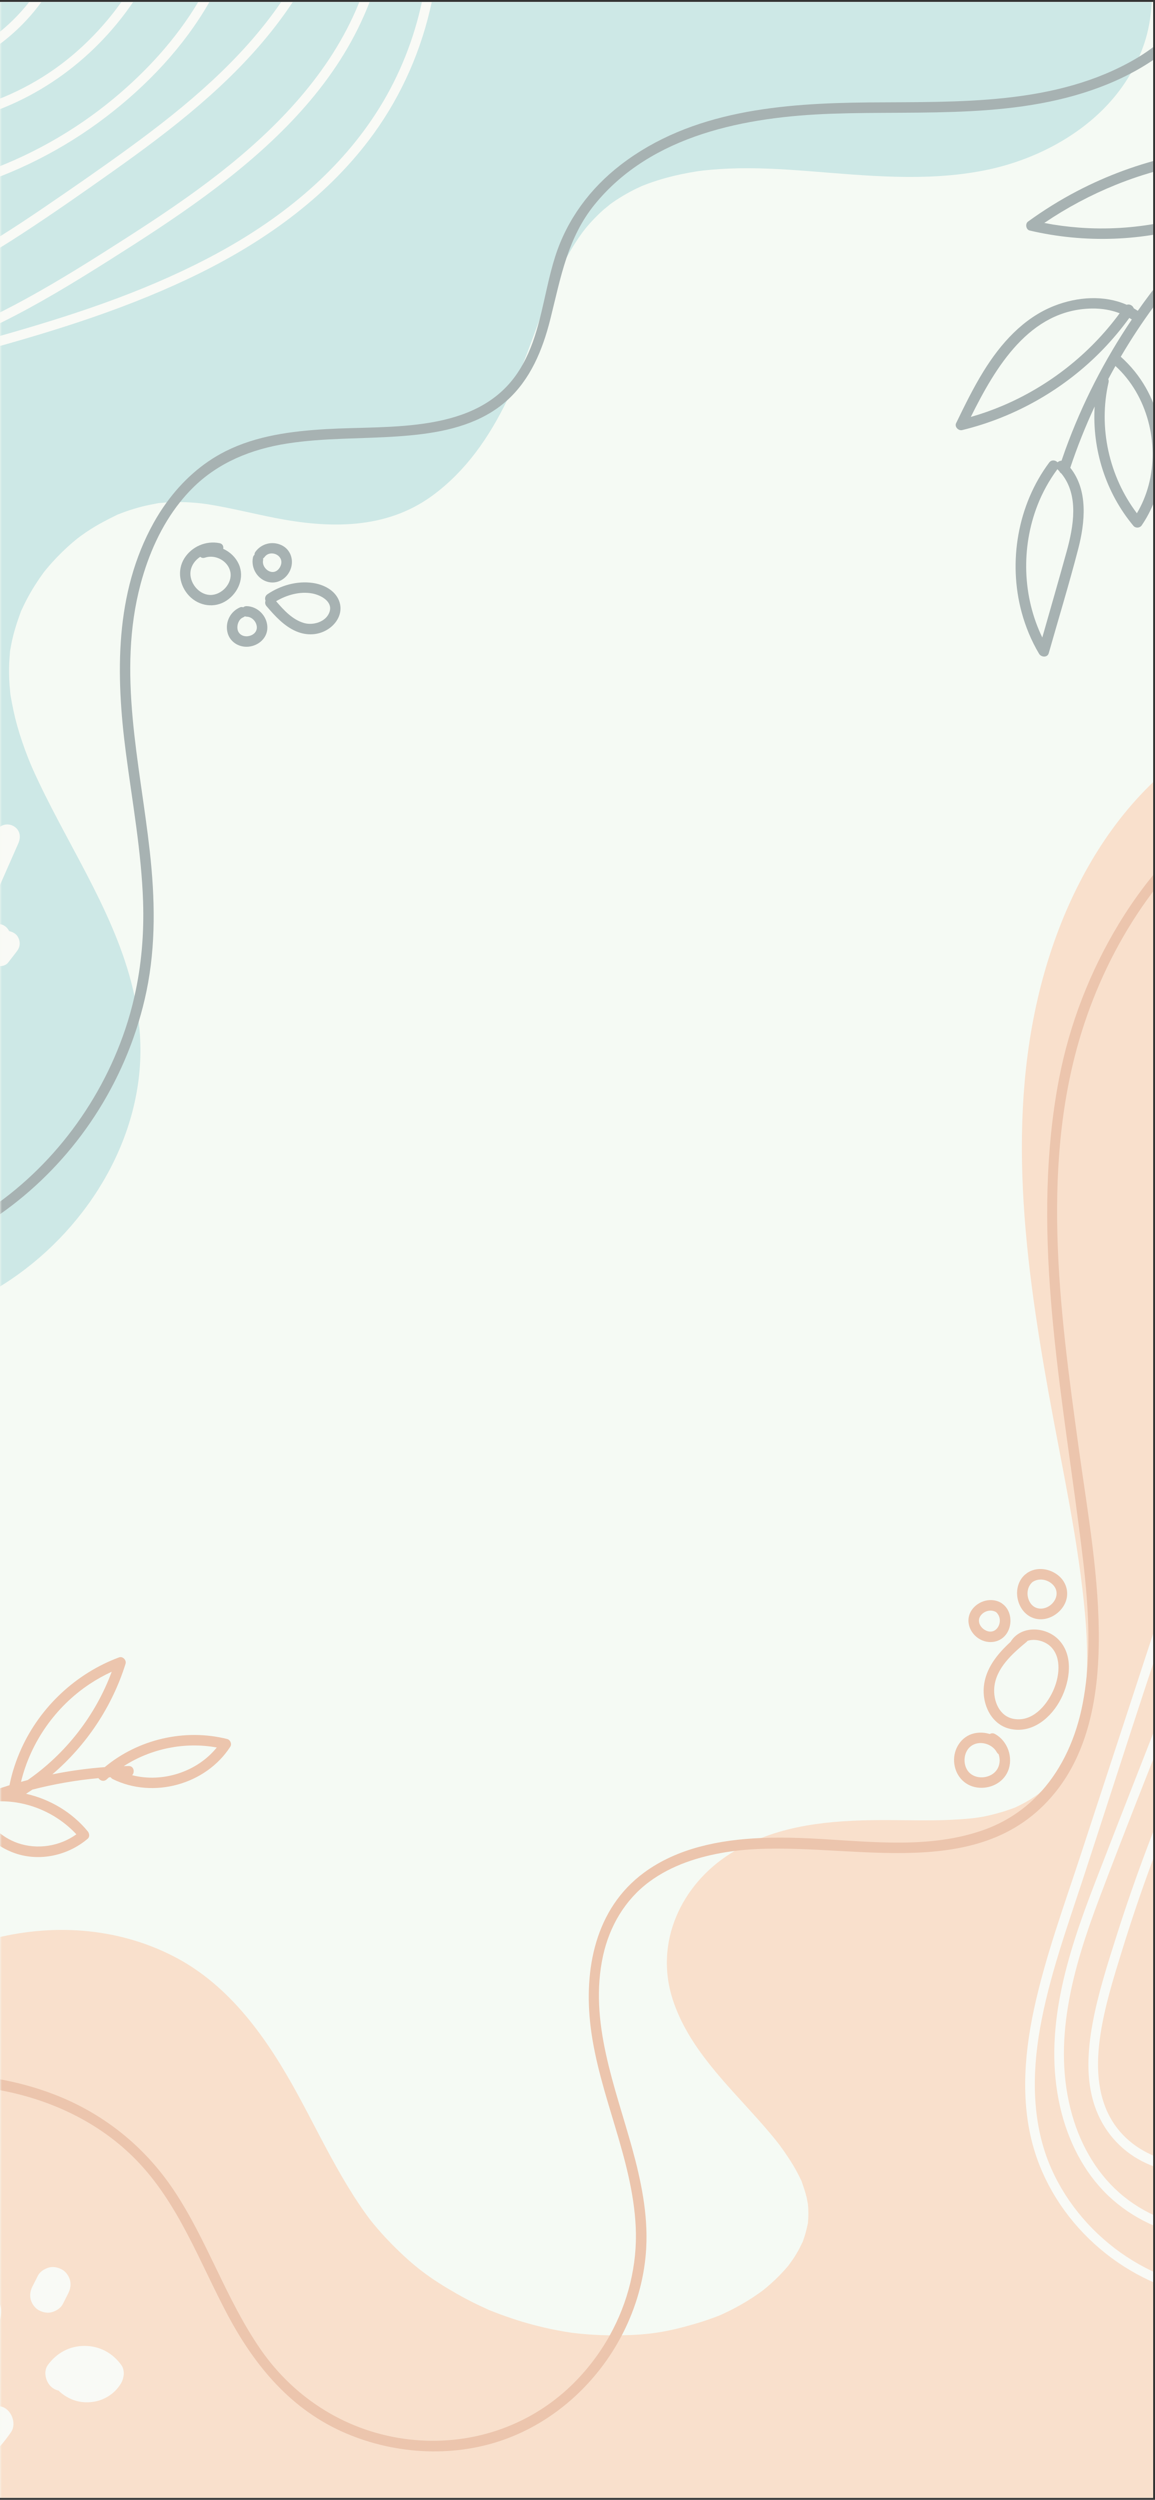 <svg xmlns="http://www.w3.org/2000/svg" xmlns:xlink="http://www.w3.org/1999/xlink" width="414" zoomAndPan="magnify" viewBox="0 0 310.5 672" height="896" preserveAspectRatio="xMidYMid meet" version="1.0"><rect x="0" y="0" width="310.5" height="672" fill="#333333" stroke="none"/><defs><filter x="0%" y="0%" width="100%" height="100%" id="0fb952c360"><feColorMatrix values="0 0 0 0 1 0 0 0 0 1 0 0 0 0 1 0 0 0 1 0" color-interpolation-filters="sRGB"/></filter><clipPath id="eab39c04a9"><path d="M 0 0.539 L 310 0.539 L 310 671.457 L 0 671.457 Z M 0 0.539 " clip-rule="nonzero"/></clipPath><mask id="6256863bac"><g filter="url(#0fb952c360)"><rect x="-31.05" width="372.6" fill="#000000" y="-67.2" height="806.4" fill-opacity="0.43"/></g></mask><clipPath id="8467cbe0d4"><path d="M 0 0.539 L 310 0.539 L 310 359 L 0 359 Z M 0 0.539 " clip-rule="nonzero"/></clipPath><clipPath id="6df8ee60aa"><path d="M 0 192 L 310 192 L 310 671.457 L 0 671.457 Z M 0 192 " clip-rule="nonzero"/></clipPath><clipPath id="43f95f2c21"><path d="M 0 0.539 L 310 0.539 L 310 344 L 0 344 Z M 0 0.539 " clip-rule="nonzero"/></clipPath><clipPath id="177e9f0c69"><path d="M 0 213 L 310 213 L 310 659 L 0 659 Z M 0 213 " clip-rule="nonzero"/></clipPath><clipPath id="66fea3cf19"><path d="M 0 445 L 63 445 L 63 537 L 0 537 Z M 0 445 " clip-rule="nonzero"/></clipPath><clipPath id="33d77bdbd8"><path d="M 256 9 L 310 9 L 310 177 L 256 177 Z M 256 9 " clip-rule="nonzero"/></clipPath><clipPath id="49bdbee53a"><path d="M 0 0.539 L 117 0.539 L 117 105 L 0 105 Z M 0 0.539 " clip-rule="nonzero"/></clipPath><clipPath id="2d41f33d9e"><path d="M 0 0.539 L 100 0.539 L 100 100 L 0 100 Z M 0 0.539 " clip-rule="nonzero"/></clipPath><clipPath id="8fe7fa80a3"><path d="M 0 0.539 L 79 0.539 L 79 85 L 0 85 Z M 0 0.539 " clip-rule="nonzero"/></clipPath><clipPath id="b92653cf7b"><path d="M 0 0.539 L 57 0.539 L 57 56 L 0 56 Z M 0 0.539 " clip-rule="nonzero"/></clipPath><clipPath id="b371318ba0"><path d="M 0 0.539 L 36 0.539 L 36 35 L 0 35 Z M 0 0.539 " clip-rule="nonzero"/></clipPath><clipPath id="71428c0d30"><path d="M 0 0.539 L 12 0.539 L 12 23 L 0 23 Z M 0 0.539 " clip-rule="nonzero"/></clipPath><clipPath id="7ef7f5a6f8"><path d="M 275 376 L 310 376 L 310 619 L 275 619 Z M 275 376 " clip-rule="nonzero"/></clipPath><clipPath id="2a903d822b"><path d="M 283 402 L 310 402 L 310 602 L 283 602 Z M 283 402 " clip-rule="nonzero"/></clipPath><clipPath id="6c5d9d084d"><path d="M 292 439 L 310 439 L 310 585 L 292 585 Z M 292 439 " clip-rule="nonzero"/></clipPath><clipPath id="2f235788a8"><path d="M 0 643 L 4 643 L 4 665 L 0 665 Z M 0 643 " clip-rule="nonzero"/></clipPath><clipPath id="7c9ec91795"><path d="M 0 610 L 1 610 L 1 632 L 0 632 Z M 0 610 " clip-rule="nonzero"/></clipPath><clipPath id="80ffc1ba12"><path d="M 0 221 L 6 221 L 6 241 L 0 241 Z M 0 221 " clip-rule="nonzero"/></clipPath><clipPath id="d46f5421f7"><path d="M 0 248 L 6 248 L 6 260 L 0 260 Z M 0 248 " clip-rule="nonzero"/></clipPath><clipPath id="fb8beb2b1e"><rect x="0" width="310" y="0" height="672"/></clipPath></defs><g clip-path="url(#eab39c04a9)"><path fill="#ffffff" d="M 0 0.539 L 310 0.539 L 310 671.461 L 0 671.461 Z M 0 0.539 " fill-opacity="1" fill-rule="nonzero"/><path fill="#f5faf4" d="M 0 0.539 L 310 0.539 L 310 671.461 L 0 671.461 Z M 0 0.539 " fill-opacity="1" fill-rule="nonzero"/><g mask="url(#6256863bac)"><g transform="matrix(1, 0, 0, 1, 0, -0)"><g clip-path="url(#fb8beb2b1e)"><g clip-path="url(#8467cbe0d4)"><path fill="#9ad0d3" d="M -47.445 0.539 L -47.445 358.297 C -29.688 358.363 -11.918 353.945 2.801 344.039 C 24.16 329.656 39.395 304.418 37.613 278.129 C 37.535 276.957 37.426 275.797 37.293 274.645 C 37.02 272.324 36.637 270.039 36.16 267.789 C 31.777 247.102 19.379 229.133 10.359 210.109 C 9.746 208.824 9.152 207.531 8.578 206.227 C 8.504 206.051 8.098 205.07 8.027 204.918 C 7.859 204.508 7.695 204.098 7.535 203.688 C 6.43 200.871 5.441 198.004 4.621 195.086 C 3.871 192.406 3.32 189.699 2.84 186.957 C 2.824 186.875 2.812 186.801 2.801 186.734 C 2.793 186.656 2.789 186.566 2.777 186.461 C 2.719 185.762 2.641 185.07 2.586 184.375 C 2.465 182.734 2.414 181.09 2.438 179.449 C 2.457 178.066 2.578 176.703 2.676 175.328 C 2.684 175.227 2.688 175.141 2.691 175.066 C 2.707 175.008 2.719 174.941 2.73 174.871 C 2.852 174.203 2.961 173.527 3.098 172.855 C 3.695 169.945 4.598 167.152 5.629 164.371 C 5.66 164.293 5.688 164.223 5.711 164.16 C 5.75 164.082 5.793 163.996 5.844 163.891 C 6.047 163.48 6.227 163.062 6.43 162.652 C 7.023 161.426 7.672 160.215 8.359 159.035 C 9.051 157.848 9.785 156.691 10.559 155.559 C 10.945 154.992 11.355 154.441 11.75 153.879 C 11.789 153.832 11.82 153.785 11.852 153.746 C 12.082 153.457 12.309 153.176 12.543 152.895 C 14.305 150.777 16.215 148.789 18.25 146.938 C 19.066 146.195 19.902 145.484 20.762 144.793 C 20.773 144.793 21.711 144.07 21.887 143.945 C 22.629 143.414 23.387 142.898 24.156 142.402 C 26.473 140.906 28.891 139.668 31.363 138.453 C 31.469 138.402 31.559 138.355 31.641 138.316 C 31.703 138.293 31.77 138.27 31.848 138.242 C 32.488 138 33.121 137.746 33.762 137.52 C 35.266 136.992 36.789 136.531 38.332 136.141 C 39.66 135.805 40.996 135.57 42.336 135.301 C 42.441 135.281 42.527 135.262 42.605 135.246 C 42.66 135.242 42.719 135.238 42.781 135.23 C 43.457 135.172 44.129 135.102 44.809 135.055 C 44.812 135.051 44.82 135.051 44.828 135.051 C 46.023 134.973 47.223 134.945 48.418 134.961 C 50.363 134.984 52.301 135.121 54.238 135.332 C 54.289 135.352 55.91 135.562 55.953 135.57 C 56.812 135.707 57.668 135.855 58.523 136.012 C 60.242 136.328 61.953 136.68 63.664 137.043 C 67.078 137.766 70.477 138.551 73.902 139.223 C 88.453 142.082 103.699 142.41 116.211 133.254 C 125.25 126.641 131.484 117.543 136.301 107.652 C 137.379 105.449 138.383 103.199 139.332 100.938 C 139.754 99.93 140.16 98.922 140.562 97.91 C 140.566 97.906 140.57 97.898 140.57 97.891 C 142.145 93.891 143.586 89.84 145.086 85.809 C 145.086 85.805 145.086 85.805 145.086 85.801 C 145.324 85.16 145.562 84.516 145.809 83.871 C 146.359 82.414 146.918 80.957 147.496 79.512 C 147.707 78.98 147.926 78.449 148.141 77.922 C 148.234 77.715 148.695 76.633 148.742 76.527 C 149.84 74.051 151.02 71.605 152.328 69.227 C 152.621 68.691 152.926 68.156 153.234 67.625 C 153.996 66.316 154.805 65.031 155.656 63.777 C 155.961 63.336 156.27 62.898 156.586 62.469 C 156.602 62.469 157.422 61.379 157.52 61.273 C 158.488 60.105 159.52 58.984 160.598 57.918 C 161.145 57.383 161.703 56.859 162.277 56.348 C 162.48 56.172 164.262 54.754 163.91 54.988 C 166.215 53.312 168.672 51.855 171.234 50.617 C 171.703 50.395 172.18 50.172 172.652 49.965 C 172.742 49.941 173.93 49.469 174.066 49.418 C 175.73 48.805 177.422 48.266 179.133 47.797 C 181.863 47.051 184.633 46.492 187.43 46.051 C 187.512 46.043 188.816 45.863 188.98 45.844 C 189.75 45.762 190.527 45.68 191.297 45.617 C 192.848 45.484 194.402 45.383 195.957 45.32 C 203.027 45.023 210.094 45.441 217.141 45.984 C 232.969 47.211 248.863 48.91 264.602 45.812 C 276.641 43.441 288.676 37.602 297.238 28.691 C 299.859 25.969 302.125 22.965 303.992 19.727 C 304.832 18.273 305.586 16.773 306.262 15.227 C 306.746 14.102 307.188 12.957 307.586 11.789 C 308.816 8.145 309.414 4.363 309.633 0.539 L -47.445 0.539 " fill-opacity="1" fill-rule="nonzero"/></g><path fill="#febe96" d="M 199.465 517.742 C 199.453 517.754 199.445 517.766 199.438 517.777 C 199.547 517.648 199.629 517.547 199.688 517.477 C 199.613 517.566 199.539 517.656 199.465 517.742 " fill-opacity="1" fill-rule="nonzero"/><path fill="#febe96" d="M 196.352 525.258 C 196.348 525.281 196.344 525.301 196.34 525.32 C 196.398 525.059 196.426 524.918 196.43 524.883 C 196.402 525.008 196.375 525.133 196.352 525.258 " fill-opacity="1" fill-rule="nonzero"/><g clip-path="url(#6df8ee60aa)"><path fill="#febe96" d="M 308.91 211.32 C 296.027 224.098 287.227 240.637 281.844 257.848 C 269.938 295.934 275.047 336.273 281.953 374.75 C 285.516 394.594 290.023 414.562 291.75 434.594 C 292.082 438.457 292.266 442.336 292.25 446.215 C 292.242 447.57 292.211 448.93 292.152 450.281 C 292.125 450.867 292.094 451.449 292.059 452.035 C 292.008 452.855 291.945 453.684 291.875 454.504 C 291.824 455.055 291.77 455.598 291.711 456.145 C 291.703 456.227 291.641 456.711 291.602 457.027 C 291.555 457.348 291.48 457.824 291.465 457.938 C 291.398 458.336 291.332 458.738 291.258 459.137 C 291.094 460.062 290.906 460.984 290.699 461.898 C 290.262 463.836 289.738 465.754 289.105 467.637 C 288.855 468.379 288.582 469.109 288.305 469.844 C 288.281 469.91 288.258 469.977 288.234 470.035 C 288.086 470.363 287.941 470.691 287.781 471.016 C 286.93 472.742 286.02 474.418 284.957 476.023 C 284.746 476.344 284.527 476.656 284.309 476.969 C 284.246 477.059 283.98 477.41 283.797 477.648 C 283.676 477.793 283.547 477.949 283.523 477.969 C 283.172 478.344 282.848 478.746 282.496 479.117 C 281.969 479.684 281.418 480.234 280.855 480.766 C 280.75 480.863 280.328 481.223 279.938 481.559 C 279.488 481.941 279.086 482.293 279.27 482.172 C 277.668 483.355 275.938 484.395 274.16 485.285 C 273.75 485.492 273.34 485.688 272.922 485.875 C 272.859 485.902 272.809 485.93 272.758 485.949 C 272.684 485.977 272.582 486.012 272.434 486.066 C 271.293 486.488 270.145 486.875 268.977 487.211 C 264.332 488.539 262.027 488.809 257.516 489.098 C 253.059 489.387 248.586 489.379 244.121 489.32 C 230.812 489.145 217.051 489.191 204.652 494.09 C 202.223 495.051 199.844 496.195 197.535 497.559 C 197.121 497.801 196.707 498.055 196.297 498.312 C 183.094 506.656 175.887 522.195 180.844 537.484 C 184.992 550.293 195.062 559.93 203.785 569.734 C 204.852 570.934 205.91 572.141 206.941 573.363 C 207.457 573.973 207.969 574.586 208.465 575.203 C 208.691 575.48 209.559 576.621 209.637 576.707 C 211.309 579 212.898 581.344 214.246 583.848 C 214.602 584.508 214.926 585.18 215.258 585.852 C 215.348 586.031 215.414 586.164 215.465 586.266 C 215.484 586.316 215.5 586.375 215.527 586.449 C 216.012 587.844 216.496 589.223 216.836 590.664 C 216.98 591.266 217.059 591.891 217.188 592.496 C 217.215 592.812 217.258 593.129 217.277 593.438 C 217.328 594.41 217.332 595.387 217.285 596.363 C 217.266 596.762 217.234 597.156 217.203 597.555 C 217.195 597.621 217.18 597.688 217.164 597.758 C 216.809 599.469 216.371 601.152 215.742 602.781 C 215.742 602.773 215.746 602.766 215.746 602.762 C 215.711 602.762 215.043 604.191 214.895 604.469 C 214.375 605.434 213.812 606.371 213.207 607.285 C 213.023 607.562 211.953 608.996 212.121 608.82 C 211.652 609.391 211.172 609.949 210.676 610.492 C 209.234 612.074 207.68 613.547 206.047 614.926 C 205.809 615.125 205.566 615.32 205.328 615.516 C 205.168 615.637 204.762 615.949 204.691 616 C 203.859 616.586 203.031 617.172 202.176 617.723 C 200.348 618.91 198.453 620 196.512 620.984 C 195.738 621.375 194.949 621.742 194.168 622.113 C 194.062 622.16 193.496 622.402 193.383 622.453 C 193.133 622.555 192.883 622.652 192.633 622.746 C 190.688 623.492 188.703 624.145 186.699 624.73 C 179.18 626.914 174.41 627.645 167.168 627.766 C 166.555 627.777 165.922 627.785 165.27 627.785 C 164.824 627.785 164.379 627.785 163.934 627.777 C 162.445 627.762 160.957 627.711 159.473 627.621 C 158.508 627.562 157.543 627.488 156.582 627.398 C 156.168 627.363 155.758 627.32 155.344 627.277 C 155.215 627.266 154.223 627.148 153.867 627.109 C 153.684 627.082 153.508 627.059 153.484 627.059 C 152.938 626.969 152.391 626.887 151.848 626.797 C 151.027 626.656 150.211 626.508 149.395 626.352 C 147.359 625.949 145.336 625.484 143.328 624.953 C 139.441 623.926 135.637 622.637 131.91 621.145 C 131.621 621.031 131.469 620.973 131.391 620.945 C 131.32 620.906 131.172 620.836 130.883 620.703 C 130.004 620.293 129.121 619.898 128.25 619.477 C 126.383 618.57 124.547 617.605 122.746 616.578 C 115.508 612.449 111.227 609.227 105.441 603.387 C 104.082 602.016 102.77 600.594 101.508 599.129 C 100.875 598.395 100.262 597.648 99.652 596.895 C 99.594 596.816 99.547 596.762 99.504 596.711 C 99.141 596.234 98.789 595.75 98.438 595.262 C 96.062 591.965 93.898 588.523 91.859 585.008 C 87.668 577.801 84.004 570.305 80.012 562.984 C 72 548.293 61.934 533.715 46.641 525.883 C 15.688 510.023 -23.648 522.176 -44.664 548.594 C -45.625 549.805 -46.551 551.023 -47.445 552.266 L -47.445 679.988 L 334.746 679.988 L 334.746 192.941 C 325.195 197.605 316.398 203.898 308.91 211.32 " fill-opacity="1" fill-rule="nonzero"/></g><path fill="#febe96" d="M 197.562 533.879 C 197.633 534.078 197.703 534.273 197.766 534.477 C 197.77 534.488 197.773 534.5 197.781 534.512 C 197.648 534.078 197.578 533.895 197.562 533.879 " fill-opacity="1" fill-rule="nonzero"/><g clip-path="url(#43f95f2c21)"><path fill="#42545b" d="M 325.246 0.539 C 324.617 1.535 323.961 2.504 323.273 3.449 C 318.188 10.426 311.523 15.77 303.992 19.727 C 302.012 20.777 299.969 21.723 297.879 22.582 C 274.336 32.238 248.379 29.695 223.559 30.574 C 200.586 31.387 175.148 36.145 159.828 55.016 C 156.285 59.383 154.027 64.188 152.328 69.227 C 150.512 74.621 149.336 80.277 147.91 85.938 C 145.832 94.195 142.543 102.039 136.301 107.652 C 135.094 108.742 133.773 109.742 132.332 110.648 C 124.77 115.402 115.629 116.707 106.883 117.312 C 97.031 117.996 87.082 117.695 77.301 119.211 C 67.617 120.711 58.621 124.297 51.629 131.348 C 50.488 132.496 49.418 133.703 48.418 134.961 C 43.301 141.371 39.914 149.094 37.801 156.988 C 31.426 180.816 37.621 205.016 40.273 228.902 C 41.66 241.418 41.945 254.051 39.383 266.438 C 38.809 269.199 38.113 271.941 37.293 274.645 C 34.98 282.301 31.707 289.676 27.625 296.543 C 16.363 315.469 -1.02 330.223 -21.738 337.785 C -30.004 340.805 -38.676 342.68 -47.445 343.387 L -47.445 340.559 C -32.727 339.312 -18.289 334.699 -5.738 326.906 C 12.707 315.457 26.742 297.242 33.66 276.715 C 34.652 273.77 35.484 270.789 36.16 267.789 C 38.039 259.484 38.742 250.984 38.465 242.406 C 38.023 228.934 35.57 215.645 33.836 202.305 C 31.121 181.449 30.785 159.43 41.336 140.492 C 42.383 138.617 43.539 136.793 44.809 135.055 C 48.953 129.352 54.262 124.512 60.602 121.316 C 68.984 117.094 78.453 115.898 87.707 115.352 C 104.969 114.336 128.031 116.715 139.117 100.27 C 139.637 99.5 140.117 98.711 140.562 97.91 C 140.566 97.906 140.57 97.898 140.57 97.891 C 142.668 94.117 144.008 90.012 145.086 85.809 C 145.086 85.805 145.086 85.805 145.086 85.801 C 146.531 80.168 147.523 74.355 149.273 68.902 C 152.453 58.988 158.613 50.68 166.832 44.336 C 185.867 29.645 210.371 27.75 233.547 27.535 C 257.672 27.316 283.809 28.406 305.395 15.75 C 305.684 15.578 305.973 15.402 306.262 15.227 C 312.188 11.578 317.598 6.473 321.73 0.539 L 325.246 0.539 " fill-opacity="1" fill-rule="nonzero"/></g><g clip-path="url(#177e9f0c69)"><path fill="#e07f4f" d="M 334.746 213.367 L 334.746 216.48 C 313.988 229.57 299.227 252.023 291.586 274.914 C 279.309 311.688 284.844 351.934 290.023 389.469 C 292.422 406.852 295.637 424.473 295.383 442.078 C 295.184 455.965 292.656 470.691 283.715 481.789 C 262.746 507.836 226.031 494.035 197.535 497.559 C 196.703 497.66 195.879 497.777 195.066 497.91 C 187.793 499.102 180.562 501.41 174.578 505.832 C 168.012 510.68 163.844 517.852 162.113 525.758 C 158.25 543.426 165.355 560.828 169.965 577.582 C 172.34 586.223 174.203 595.188 173.73 604.195 C 173.344 611.617 171.41 618.887 168.246 625.602 C 167.902 626.332 167.543 627.055 167.168 627.766 C 160.68 640.207 149.785 650.367 136.641 655.395 C 122.707 660.723 106.734 659.953 93.078 654.156 C 78.387 647.918 68.57 636.141 61.215 622.328 C 53.656 608.137 48.059 592.402 36.648 580.676 C 26.777 570.535 13.637 564.379 -0.184 561.848 C -16.215 558.91 -32.348 560.559 -47.445 565.609 L -47.445 562.469 C -27.355 556.098 -5.09 555.488 14.461 562.984 C 27.742 568.078 38.82 576.934 46.715 588.762 C 55.762 602.309 60.766 618.121 70.039 631.531 C 79.348 644.996 93.664 653.879 110.004 655.762 C 126.016 657.605 141.91 652.504 153.555 641.289 C 157.68 637.316 161.18 632.746 163.934 627.777 C 168.836 618.945 171.379 608.863 170.902 598.652 C 170.031 580.105 161.023 563.172 158.781 544.852 C 156.898 529.457 159.996 513.062 173.148 503.391 C 182.137 496.777 193.5 494.559 204.652 494.09 C 208.113 493.945 211.559 493.969 214.902 494.078 C 231.156 494.625 248.098 497.492 263.883 492.121 C 270.406 489.902 275.734 486.23 279.938 481.559 C 285.688 475.172 289.332 466.922 291.055 457.977 C 291.547 455.422 291.906 452.855 292.152 450.281 C 293.445 436.809 291.691 423.109 289.953 409.758 C 287.34 389.684 284.125 369.676 282.516 349.48 C 280.93 329.656 280.941 309.559 284.707 289.965 C 287.523 275.297 293.051 261.074 300.793 248.309 C 309.297 234.285 320.875 221.797 334.746 213.367 " fill-opacity="1" fill-rule="nonzero"/></g><path fill="#42545b" d="M 56.406 159.934 C 53.332 159.789 50.789 156.52 51.234 153.508 C 51.473 151.902 52.492 150.547 53.836 149.676 C 54.141 149.957 54.574 150.086 55.102 149.906 C 57.883 148.961 61.301 150.758 61.918 153.707 C 62.57 156.848 59.531 160.074 56.406 159.934 Z M 64.184 151.633 C 63.359 149.809 61.82 148.355 60.008 147.535 C 60.145 146.883 59.871 146.184 59.023 146.012 C 55.363 145.277 51.547 146.918 49.555 150.094 C 47.527 153.328 48.277 157.488 50.852 160.184 C 53.492 162.953 57.688 163.586 60.914 161.441 C 64.09 159.328 65.809 155.246 64.184 151.633 " fill-opacity="1" fill-rule="nonzero"/><path fill="#42545b" d="M 75.559 151.742 C 75.258 152.859 74.32 153.883 73.086 153.754 C 71.672 153.609 70.441 152.059 70.719 150.652 C 70.754 150.461 70.754 150.277 70.727 150.113 C 70.875 150.016 71.012 149.891 71.133 149.73 C 72.648 147.672 76.242 149.188 75.559 151.742 Z M 75.574 146.504 C 73.113 145.41 70.281 146.141 68.691 148.301 C 68.477 148.586 68.402 148.871 68.426 149.133 C 68.215 149.301 68.055 149.551 67.988 149.902 C 67.426 152.785 69.266 155.816 72.203 156.473 C 74.895 157.07 77.387 155.293 78.207 152.762 C 79.012 150.289 78 147.582 75.574 146.504 " fill-opacity="1" fill-rule="nonzero"/><path fill="#42545b" d="M 66.598 171.031 C 65.273 171.172 64.062 170.465 63.848 169.098 C 63.668 167.965 64.191 166.461 65.316 165.984 C 65.508 165.906 65.68 165.801 65.828 165.68 C 65.973 165.734 66.137 165.77 66.32 165.773 C 67.781 165.812 68.992 167.172 69.047 168.609 C 69.094 169.988 67.875 170.895 66.598 171.031 Z M 66.32 162.941 C 65.922 162.93 65.609 163.059 65.387 163.262 C 65.121 163.16 64.832 163.145 64.566 163.254 C 61.98 164.348 60.543 167.07 61.117 169.848 C 61.668 172.52 64.223 174.117 66.867 173.836 C 69.57 173.547 71.934 171.461 71.875 168.609 C 71.82 165.605 69.316 163.023 66.32 162.941 " fill-opacity="1" fill-rule="nonzero"/><path fill="#42545b" d="M 88.543 164.625 C 87.578 167.195 84.172 168.18 81.746 167.484 C 78.629 166.594 76.301 164.027 74.227 161.621 C 77.102 159.918 80.641 158.918 83.949 159.535 C 86.258 159.965 89.629 161.73 88.543 164.625 Z M 91.098 161.371 C 89.938 158.582 86.934 157.117 84.086 156.707 C 79.863 156.094 75.406 157.367 71.906 159.738 C 71.246 160.184 71.148 160.91 71.379 161.492 C 71.211 161.949 71.246 162.48 71.645 162.945 C 73.918 165.594 76.363 168.32 79.641 169.719 C 82.535 170.953 85.793 170.805 88.426 168.98 C 90.895 167.266 92.312 164.293 91.098 161.371 " fill-opacity="1" fill-rule="nonzero"/><path fill="#e07f4f" d="M 283.027 454.715 C 281.168 458.672 277.492 462.871 272.633 462.09 C 268.641 461.453 266.961 457.195 267.301 453.566 C 267.785 448.387 272.207 444.492 275.953 441.391 C 276.062 441.297 276.148 441.199 276.219 441.098 C 278.266 440.395 280.922 441.164 282.426 442.609 C 285.605 445.68 284.715 451.137 283.027 454.715 Z M 284.621 440.809 C 281.227 437.258 274.57 436.82 271.734 441.258 C 271.715 441.289 271.699 441.32 271.684 441.352 C 268.129 444.598 264.961 448.484 264.484 453.41 C 264.02 458.199 266.496 463.598 271.516 464.746 C 277.539 466.129 282.68 461.691 285.23 456.648 C 287.645 451.871 288.684 445.055 284.621 440.809 " fill-opacity="1" fill-rule="nonzero"/><path fill="#e07f4f" d="M 282.277 431.578 C 280.48 432.895 278.055 432.742 276.875 430.73 C 275.863 429 276.008 426.672 277.539 425.305 C 277.547 425.301 277.555 425.293 277.559 425.281 C 277.566 425.281 277.57 425.277 277.578 425.273 C 279.301 424.117 281.605 424.551 283.039 425.988 C 284.762 427.715 284.125 430.223 282.277 431.578 Z M 284.539 423.539 C 282.211 421.629 278.727 421.094 276.148 422.828 C 276.035 422.906 275.941 422.992 275.859 423.082 C 275.75 423.137 275.641 423.211 275.535 423.305 C 271.402 427 273.672 434.887 279.371 435.281 C 282.25 435.48 285.133 433.57 286.316 430.988 C 287.527 428.355 286.762 425.363 284.539 423.539 " fill-opacity="1" fill-rule="nonzero"/><path fill="#e07f4f" d="M 267.961 475.789 C 266.41 478.027 262.75 478.488 260.727 476.656 C 258.723 474.844 258.832 471.07 260.992 469.418 C 263.199 467.73 266.68 468.676 267.965 471.027 C 268.102 471.273 268.273 471.445 268.465 471.559 C 268.93 472.961 268.836 474.531 267.961 475.789 Z M 267.477 466.121 C 266.965 465.844 266.469 465.902 266.086 466.141 C 264.727 465.711 263.246 465.641 261.836 465.969 C 258.402 466.777 256.273 470.164 256.492 473.602 C 256.715 477.098 259.105 479.992 262.629 480.508 C 266.02 481.008 269.621 479.352 270.973 476.105 C 272.48 472.492 270.898 468 267.477 466.121 " fill-opacity="1" fill-rule="nonzero"/><path fill="#e07f4f" d="M 264.758 438.164 C 263.371 437.348 262.59 435.617 263.68 434.234 C 264.641 433.012 266.445 432.555 267.785 433.375 C 270.16 435.492 267.965 440.043 264.758 438.164 Z M 269.668 431.27 C 269.613 431.227 269.559 431.188 269.5 431.152 C 269.426 431.078 269.336 431.008 269.234 430.941 C 266.637 429.32 263.113 430.25 261.34 432.656 C 259.406 435.273 260.469 438.75 263.074 440.449 C 265.664 442.137 269.137 441.621 270.773 438.898 C 272.199 436.52 271.895 433.055 269.668 431.27 " fill-opacity="1" fill-rule="nonzero"/><g clip-path="url(#66fea3cf19)"><path fill="#e07f4f" d="M 35.516 477.203 C 36.312 476.434 36.004 474.711 34.578 474.738 C 34.145 474.746 33.711 474.754 33.277 474.766 C 40.598 470.043 49.676 468.184 58.273 469.762 C 52.988 476.332 43.652 479.309 35.516 477.203 Z M 7.441 478.516 C 6.844 478.672 6.242 478.836 5.648 479 C 8.227 468.34 14.914 458.812 24.055 452.727 C 25.957 451.457 27.957 450.344 30.035 449.395 C 25.688 461.125 17.715 471.391 7.441 478.516 Z M 20.531 493.098 C 16.051 496.332 10.047 497.273 4.805 495.465 C 0.172 493.863 -3.551 490.156 -5.402 485.668 C -4.199 485.191 -2.988 484.738 -1.77 484.301 C 6.516 483.645 14.887 487.02 20.531 493.098 Z M -24.59 489.211 C -24.73 489.363 -24.828 489.523 -24.887 489.688 C -26.609 478.57 -23.32 466.766 -16.211 458.039 C -14.5 455.941 -12.582 454.02 -10.477 452.324 C -10.359 465.844 -15.41 479.227 -24.59 489.211 Z M -24.648 491.062 C -24.465 491.297 -24.219 491.484 -23.949 491.582 C -24.125 491.684 -24.305 491.789 -24.477 491.891 C -24.539 491.617 -24.594 491.34 -24.648 491.062 Z M -6.875 499.691 C -9.906 504.121 -14.898 507.223 -20.297 507.656 C -25.707 508.09 -31.016 506.016 -34.805 502.219 C -32.848 500.742 -30.844 499.32 -28.801 497.957 C -21.543 495.926 -13.711 496.516 -6.875 499.691 Z M 61.059 467.473 C 49.629 464.617 37.184 467.527 28.16 475.035 C 23.422 475.391 18.711 476.047 14.062 476.984 C 23.219 469.168 30.129 458.816 33.746 447.277 C 34.055 446.305 33.02 445.16 32.008 445.535 C 20.473 449.812 10.879 458.785 5.777 469.98 C 4.328 473.164 3.23 476.48 2.547 479.906 C 0.883 480.418 -0.77 480.965 -2.414 481.551 C -3.121 481.609 -3.824 481.695 -4.523 481.809 C -5.121 481.902 -5.434 482.266 -5.523 482.699 C -5.801 482.809 -6.082 482.914 -6.359 483.023 C -7.125 481.984 -9.078 482.633 -8.898 484.055 C -9.645 484.367 -10.383 484.684 -11.121 485.008 C -14.773 486.621 -18.348 488.414 -21.832 490.367 C -12.035 479.262 -6.84 464.379 -7.742 449.574 C -7.801 448.594 -8.93 447.699 -9.871 448.352 C -20.988 456.082 -27.777 469.18 -28.164 482.672 C -28.27 486.289 -27.875 489.922 -27.023 493.438 C -28.027 494.062 -29.02 494.703 -30.004 495.355 C -30.359 495.461 -30.711 495.57 -31.066 495.688 C -31.605 495.871 -31.902 496.266 -32.004 496.703 C -33.664 497.852 -35.301 499.035 -36.906 500.262 C -37.578 500.156 -38.262 500.727 -38.441 501.441 C -41.191 503.602 -43.855 505.871 -46.422 508.242 C -41.129 496.348 -38.547 483.277 -38.957 470.25 C -39.09 465.906 -39.574 461.578 -40.359 457.305 C -40.535 456.344 -41.691 456.09 -42.438 456.457 C -44.363 457.406 -46.023 458.676 -47.445 460.168 L -47.445 464.746 C -46.207 462.852 -44.652 461.199 -42.77 459.93 C -40.566 473.785 -41.961 488.141 -46.68 501.352 C -46.926 502.035 -47.18 502.723 -47.445 503.398 L -47.445 513.137 C -44.156 509.895 -40.688 506.832 -37.062 503.965 C -32.719 508.531 -26.238 511.09 -19.941 510.457 C -13.164 509.773 -6.988 505.758 -3.621 499.832 C -3.258 499.188 -3.441 498.254 -4.129 497.895 C -9.789 494.934 -16.191 493.605 -22.508 494.016 C -20.516 492.844 -18.484 491.727 -16.426 490.668 C -13.676 489.254 -10.875 487.941 -8.023 486.738 C -5.84 492.035 -1.406 496.309 4.051 498.195 C 10.699 500.488 18.273 498.801 23.574 494.285 C 24.195 493.754 24.027 492.832 23.574 492.281 C 19.328 487.133 13.41 483.656 7.008 482.203 C 7.578 481.836 8.145 481.465 8.703 481.082 C 14.531 479.586 20.473 478.543 26.465 478 C 26.91 478.68 27.906 479.047 28.68 478.332 C 28.879 478.145 29.086 477.965 29.293 477.781 C 29.453 477.773 29.613 477.762 29.77 477.754 C 29.887 477.953 30.07 478.137 30.344 478.27 C 41.211 483.605 55.328 479.734 61.906 469.555 C 62.395 468.793 61.918 467.691 61.059 467.473 Z M -36.289 511.371 C -40.004 513.383 -43.727 515.395 -47.445 517.406 L -47.445 520.621 C -44.23 518.887 -41.016 517.148 -37.801 515.41 C -39.559 521.723 -41.773 528.242 -46.613 532.773 C -46.879 533.02 -47.156 533.262 -47.445 533.5 L -47.445 536.973 C -42.855 533.969 -39.809 529.137 -37.727 524.074 C -36.242 520.48 -35.215 516.719 -34.207 512.973 C -33.883 511.754 -35.211 510.789 -36.289 511.371 " fill-opacity="1" fill-rule="nonzero"/></g><g clip-path="url(#33d77bdbd8)"><path fill="#42545b" d="M 328.023 101.957 C 327.402 104.73 326.477 107.438 325.25 110.004 C 316.684 99.191 314.441 83.926 319.664 71.113 C 319.746 70.914 319.781 70.73 319.777 70.555 C 320.172 70.113 320.57 69.676 320.969 69.238 C 327.953 78.387 330.555 90.727 328.023 101.957 Z M 308.785 130.434 C 308.078 133.094 307.023 135.621 305.633 137.977 C 298.152 128.09 295.215 114.922 298.012 102.805 C 298.09 102.469 298.055 102.16 297.945 101.898 C 298.57 100.719 299.211 99.551 299.863 98.387 C 308.477 106.258 311.754 119.27 308.785 130.434 Z M 286.707 148.41 C 284.586 156.078 282.379 163.723 280.199 171.371 C 274.875 160.363 274.477 147.242 278.906 135.824 C 280.254 132.359 282.055 129.117 284.258 126.129 C 284.441 126.301 284.613 126.477 284.777 126.656 C 284.891 126.922 285.09 127.141 285.332 127.297 C 290.129 133.168 288.594 141.586 286.707 148.41 Z M 269.523 109.07 C 266.738 110.254 263.891 111.254 260.984 112.082 C 267.645 98.645 276.816 83.176 293.562 82.938 C 296.141 82.902 298.656 83.309 301 84.211 C 292.977 95.141 282.008 103.77 269.523 109.07 Z M 311.953 45.695 C 316.012 44.621 320.336 43.461 324.566 43.973 C 328.496 44.445 332.449 47.047 332.805 51.27 C 332.898 52.371 333.961 52.59 334.746 52.191 L 334.746 47.668 C 333.566 45.219 331.324 43.305 328.824 42.195 C 324.555 40.297 319.574 41.02 315.168 42 C 306.242 43.992 297.559 47.184 289.457 51.426 C 284.898 53.812 280.527 56.547 276.363 59.566 C 275.547 60.156 275.809 61.734 276.816 61.973 C 291.664 65.449 307.379 64.906 321.926 60.281 C 323.992 59.621 326.031 58.891 328.039 58.082 C 325.613 60.34 323.254 62.68 320.973 65.086 C 319.914 64.719 318.691 65.902 319.191 66.988 C 314.395 72.215 309.941 77.75 305.875 83.551 C 305.516 83.316 305.156 83.09 304.789 82.875 C 304.543 82.145 303.652 81.645 302.902 81.93 C 296.793 79.254 289.605 79.781 283.387 82.227 C 275.074 85.5 268.973 92.402 264.383 99.844 C 261.625 104.312 259.32 109.039 257.031 113.758 C 256.555 114.734 257.668 115.855 258.641 115.621 C 273.039 112.129 286.363 104.48 296.629 93.797 C 299.137 91.184 301.465 88.402 303.59 85.469 C 303.816 85.602 304.043 85.742 304.266 85.887 C 296.934 96.738 290.91 108.492 286.438 120.797 C 286.07 121.812 285.719 122.824 285.371 123.844 C 284.969 123.848 284.586 124.016 284.301 124.277 C 283.742 123.684 282.684 123.496 282.051 124.348 C 273.586 135.707 270.957 151.023 274.664 164.652 C 275.719 168.539 277.273 172.277 279.328 175.738 C 279.902 176.703 281.574 176.852 281.934 175.59 C 284.582 166.27 287.414 156.98 289.848 147.602 C 291.707 140.434 292.578 131.828 287.723 125.738 C 289.598 120.129 291.785 114.633 294.277 109.277 C 293.578 120.785 297.242 132.414 304.699 141.352 C 305.285 142.051 306.426 141.961 306.934 141.223 C 314.32 130.41 314.445 115.461 308.004 104.172 C 306.223 101.051 303.969 98.289 301.297 95.898 C 302.668 93.559 304.105 91.25 305.598 88.984 C 308.559 84.492 311.746 80.156 315.141 75.988 C 312.852 85.684 314.152 96.188 318.699 105.062 C 320.254 108.094 322.195 110.93 324.461 113.477 C 325.02 114.098 326.25 114.168 326.699 113.348 C 333.125 101.637 333.371 87.094 327.762 75.012 C 326.461 72.211 324.828 69.566 322.922 67.137 C 326.133 63.75 329.492 60.496 333 57.402 C 333.578 56.891 334.156 56.391 334.746 55.891 L 334.746 52.191 C 334.453 52.43 334.164 52.676 333.875 52.918 C 333.531 52.73 333.102 52.695 332.645 52.922 C 319.535 59.406 304.758 62.266 290.176 61.191 C 287.008 60.957 283.855 60.543 280.738 59.938 C 286.75 55.855 293.203 52.418 299.941 49.691 C 303.859 48.105 307.867 46.773 311.953 45.695 Z M 334.746 9.113 C 329.855 10.535 325.191 12.602 320.551 14.672 C 319.422 15.176 319.59 16.875 320.703 17.273 L 334.746 22.316 L 334.746 19.309 C 331.488 18.137 328.23 16.969 324.977 15.801 C 328.164 14.402 331.414 13.055 334.746 12.031 L 334.746 9.113 " fill-opacity="1" fill-rule="nonzero"/></g><g clip-path="url(#49bdbee53a)"><path fill="#fffbf7" d="M 116.059 0.539 C 113.383 13.238 108.094 25.387 100.457 35.941 C 88.598 52.328 71.941 64.375 53.973 73.305 C 35.266 82.598 15.203 88.852 -4.891 94.359 C -16.953 97.672 -29.066 101.035 -41.367 103.344 C -43.383 103.719 -45.41 104.07 -47.445 104.379 L -47.445 101.758 C -41.805 100.891 -36.203 99.711 -30.664 98.391 C -19.613 95.762 -8.625 92.785 2.293 89.652 C 21.824 84.051 41.289 77.492 59.152 67.672 C 76.25 58.273 91.719 45.621 102.062 28.883 C 107.453 20.164 111.27 10.531 113.414 0.539 L 116.059 0.539 " fill-opacity="1" fill-rule="nonzero"/></g><g clip-path="url(#2d41f33d9e)"><path fill="#fffbf7" d="M 99.367 0.539 C 98.406 3.012 97.336 5.438 96.168 7.789 C 87.031 26.227 71.531 40.633 55.168 52.676 C 46.723 58.891 37.902 64.574 29.039 70.168 C 19.742 76.039 10.328 81.773 0.461 86.656 C -14.48 94.047 -30.762 99.527 -47.445 99.711 L -47.445 97.141 C -28.176 96.988 -9.723 89.48 6.969 80.332 C 16.219 75.262 25.152 69.621 34.023 63.922 C 42.559 58.445 51.008 52.793 58.996 46.543 C 74.539 34.379 88.781 19.621 96.363 1.109 C 96.441 0.922 96.52 0.73 96.594 0.539 L 99.367 0.539 " fill-opacity="1" fill-rule="nonzero"/></g><g clip-path="url(#8fe7fa80a3)"><path fill="#fffbf7" d="M 78.703 0.539 C 77.203 2.809 75.617 5.012 73.965 7.145 C 61.953 22.668 46.23 34.812 30.32 46.078 C 22.273 51.781 14.18 57.453 5.914 62.844 C -2.223 68.148 -10.629 73.125 -19.543 77.008 C -28.012 80.703 -36.973 83.496 -46.195 84.402 C -46.609 84.441 -47.027 84.48 -47.445 84.516 L -47.445 81.855 C -35.27 80.832 -23.426 76.461 -12.574 70.797 C -4.164 66.406 3.812 61.234 11.645 55.898 C 19.48 50.559 27.289 45.164 34.941 39.578 C 50.117 28.5 64.898 16.16 75.59 0.539 L 78.703 0.539 " fill-opacity="1" fill-rule="nonzero"/></g><g clip-path="url(#b92653cf7b)"><path fill="#fffbf7" d="M 56.297 0.539 C 49.371 12.641 39.492 23.035 28.449 31.461 C 17.094 40.133 4.117 46.711 -9.598 50.727 C -21.852 54.312 -34.699 55.773 -47.445 55.125 L -47.445 52.531 C -33.285 53.254 -19.074 51.32 -5.641 46.754 C 7.508 42.285 19.859 35.371 30.547 26.504 C 39.41 19.148 47.363 10.453 53.289 0.539 L 56.297 0.539 " fill-opacity="1" fill-rule="nonzero"/></g><g clip-path="url(#b371318ba0)"><path fill="#fffbf7" d="M 35.793 0.539 C 24.875 16.602 8.254 28.465 -10.871 32.625 C -22.891 35.238 -35.52 34.984 -47.445 31.988 L -47.445 29.316 C -44.898 29.984 -42.316 30.52 -39.707 30.926 C -18.691 34.207 3.195 28.609 19.5 14.828 C 24.453 10.641 28.871 5.824 32.633 0.539 L 35.793 0.539 " fill-opacity="1" fill-rule="nonzero"/></g><g clip-path="url(#71428c0d30)"><path fill="#fffbf7" d="M 11.129 0.539 C 8.637 3.965 5.734 7.086 2.504 9.816 C -7.438 18.23 -20.23 22.969 -33.293 22.469 C -38.102 22.281 -42.871 21.445 -47.445 20 L -47.445 17.285 C -36.043 21.035 -23.559 20.77 -12.449 16.059 C -4.496 12.684 2.531 7.297 7.852 0.539 L 11.129 0.539 " fill-opacity="1" fill-rule="nonzero"/></g><g clip-path="url(#7ef7f5a6f8)"><path fill="#fffbf7" d="M 279.598 545.223 C 277.371 557.781 277.387 571.184 282.652 583.02 C 291.191 602.211 311.332 615.961 332.523 615.547 C 333.262 615.531 334.008 615.504 334.746 615.453 L 334.746 618.059 C 332.008 618.227 329.246 618.176 326.496 617.895 C 305.109 615.703 285.805 600.367 278.723 580.082 C 274.223 567.203 275.148 553.172 277.98 540.047 C 281.023 525.977 286.031 512.344 290.504 498.688 C 295.195 484.379 299.879 470.07 304.57 455.766 C 308.793 442.871 312.949 429.953 317.523 417.176 C 322.512 403.227 328.051 389.379 334.746 376.145 L 334.746 381.973 C 328.008 395.977 322.488 410.59 317.426 425.266 C 308.301 451.711 299.875 478.41 291.168 504.996 C 286.828 518.23 282.039 531.469 279.598 545.223 " fill-opacity="1" fill-rule="nonzero"/></g><g clip-path="url(#2a903d822b)"><path fill="#fffbf7" d="M 295.363 510.758 C 288.453 529.102 282.676 549.145 288.25 568.641 C 290.668 577.094 295.254 584.93 302.145 590.496 C 308.898 595.949 317.586 599.023 326.25 599.223 C 329.133 599.289 331.98 599.008 334.746 598.422 L 334.746 601.082 C 330.43 601.906 325.984 602.031 321.57 601.438 C 312.758 600.258 304.309 596.352 297.871 590.184 C 291.254 583.848 287.051 575.332 285.012 566.469 C 280.301 546.004 286.887 525.531 294.207 506.535 C 302.555 484.863 311.098 463.262 319.547 441.629 C 324.613 428.66 329.68 415.688 334.746 402.719 L 334.746 409.812 C 329.77 422.555 324.793 435.289 319.82 448.031 C 311.656 468.93 303.27 489.762 295.363 510.758 " fill-opacity="1" fill-rule="nonzero"/></g><g clip-path="url(#6c5d9d084d)"><path fill="#fffbf7" d="M 295.852 546.801 C 294.777 553.789 294.711 561.414 297.797 567.938 C 303.512 580.023 317.961 583.75 330.242 581.281 C 331.777 580.973 333.277 580.578 334.746 580.102 L 334.746 582.777 C 331.941 583.641 329.039 584.23 326.023 584.473 C 319.574 585 312.883 583.973 307.09 581.016 C 300.996 577.906 296.461 572.566 294.277 566.09 C 291.891 559.004 292.379 551.27 293.699 544.027 C 295.16 536.012 297.688 528.176 300.148 520.426 C 305.391 503.879 311.574 487.633 318.625 471.777 C 323.566 460.672 328.945 449.762 334.746 439.078 L 334.746 444.559 C 329.086 455.246 323.848 466.152 319.043 477.25 C 312.406 492.57 306.613 508.262 301.68 524.211 C 299.387 531.625 297.031 539.113 295.852 546.801 " fill-opacity="1" fill-rule="nonzero"/></g><g clip-path="url(#2f235788a8)"><path fill="#fffbf7" d="M -12.688 655.148 C -13.047 655.145 -13.395 655.145 -13.75 655.137 C -13.879 655.109 -14.012 655.086 -14.141 655.051 C -14.41 654.984 -14.672 654.895 -14.938 654.812 C -15.051 654.754 -15.168 654.699 -15.277 654.641 C -15.422 654.559 -15.562 654.473 -15.703 654.383 C -15.902 654.195 -16.258 653.902 -16.316 653.848 C -16.336 653.828 -16.352 653.816 -16.371 653.801 C -16.371 653.793 -16.375 653.789 -16.379 653.781 C -16.43 653.695 -16.477 653.609 -16.523 653.523 C -16.535 653.465 -16.559 653.379 -16.59 653.289 C -16.586 653.285 -16.586 653.285 -16.586 653.281 C -16.562 653.273 -16.531 653.258 -16.492 653.238 C -16.273 653.344 -16.035 653.426 -15.785 653.484 C -15.004 654.453 -13.691 654.996 -12.383 655.062 C -12.484 655.09 -12.59 655.121 -12.688 655.148 Z M 0.137 646.887 C -3.527 646.203 -7.191 645.523 -10.852 644.84 C -12.953 643.551 -15.703 643.25 -18.113 643.793 C -21.68 644.594 -24.906 647.395 -25.82 650.98 C -26.984 655.555 -24.316 660.047 -20.559 662.477 C -17.047 664.746 -12.363 665.215 -8.473 663.734 C -3.523 661.859 0 658.082 2.957 653.816 C 4.605 651.445 3.004 647.418 0.137 646.887 " fill-opacity="1" fill-rule="nonzero"/></g><g clip-path="url(#7c9ec91795)"><path fill="#fffbf7" d="M -9.465 621.77 C -9.562 621.848 -9.672 621.938 -9.77 622.023 C -9.773 622.023 -9.781 622.031 -9.785 622.035 C -9.797 622.039 -9.809 622.047 -9.82 622.051 C -9.578 621.734 -9.418 621.68 -9.465 621.77 Z M 0.293 620.922 C 0.172 618.457 -1.793 616.086 -4.426 616.203 C -4.574 616.207 -4.723 616.223 -4.871 616.242 C -5.141 615.48 -5.414 614.715 -5.688 613.953 C -6.41 611.922 -8.035 610.559 -10.234 610.492 C -17.391 610.266 -22.129 617.758 -20.887 624.309 C -20.234 627.746 -17.516 630.438 -14.258 631.504 C -11.289 632.477 -7.777 631.812 -5.133 630.246 C -1.887 628.324 0.48 624.789 0.293 620.922 " fill-opacity="1" fill-rule="nonzero"/></g><path fill="#fffbf7" d="M 32.617 635.766 C 30.266 632.531 26.805 630.633 22.754 630.621 C 18.695 630.609 15.238 632.516 12.875 635.738 C 11.406 637.734 12.473 641.086 14.566 642.191 C 14.98 642.41 15.391 642.562 15.797 642.664 C 15.934 642.824 16.082 642.977 16.25 643.117 C 18.918 645.363 22.105 646.227 25.547 645.574 C 28.48 645.02 31.156 643.141 32.617 640.531 C 33.383 639.164 33.594 637.113 32.617 635.766 " fill-opacity="1" fill-rule="nonzero"/><path fill="#fffbf7" d="M 18.805 612.895 C 18.504 611.797 17.66 610.613 16.637 610.074 C 15.543 609.492 14.215 609.203 13.004 609.598 C 11.871 609.961 10.738 610.672 10.184 611.766 C 9.707 612.707 9.227 613.648 8.75 614.586 C 8.176 615.719 7.93 616.969 8.273 618.223 C 8.578 619.316 9.422 620.504 10.445 621.043 C 11.539 621.621 12.867 621.91 14.078 621.52 C 15.211 621.152 16.344 620.445 16.898 619.352 C 17.375 618.41 17.855 617.469 18.332 616.527 C 18.906 615.395 19.152 614.145 18.805 612.895 " fill-opacity="1" fill-rule="nonzero"/><g clip-path="url(#80ffc1ba12)"><path fill="#fffbf7" d="M 4.035 222.332 C 2.633 221.285 0.836 221.426 -0.457 222.598 C -1.188 223.258 -1.914 223.914 -2.641 224.574 C -3.078 224.742 -3.496 224.984 -3.875 225.293 C -4.691 225.953 -5.379 226.723 -5.938 227.566 C -6.348 227.973 -6.617 228.48 -6.746 229.027 C -8.191 232.203 -8.094 236.062 -6.488 239.211 C -5.395 241.348 -1.609 241.543 -0.578 239.211 C 1.25 235.055 3.082 230.898 4.914 226.742 C 5.602 225.184 5.5 223.426 4.035 222.332 " fill-opacity="1" fill-rule="nonzero"/></g><g clip-path="url(#d46f5421f7)"><path fill="#fffbf7" d="M 4.293 251.203 C 3.82 250.77 3.164 250.445 2.465 250.301 C 1.902 249.184 0.824 248.352 -0.527 248.414 C -2.281 248.492 -4.074 249.922 -3.949 251.836 C -3.852 253.336 -3.75 254.836 -3.652 256.34 C -3.559 257.727 -2.867 258.91 -1.551 259.469 C -0.414 259.941 1.363 259.824 2.188 258.758 C 2.891 257.852 3.594 256.949 4.293 256.043 C 4.875 255.293 5.297 254.617 5.297 253.625 C 5.297 252.785 4.922 251.781 4.293 251.203 " fill-opacity="1" fill-rule="nonzero"/></g></g></g></g></g></svg>